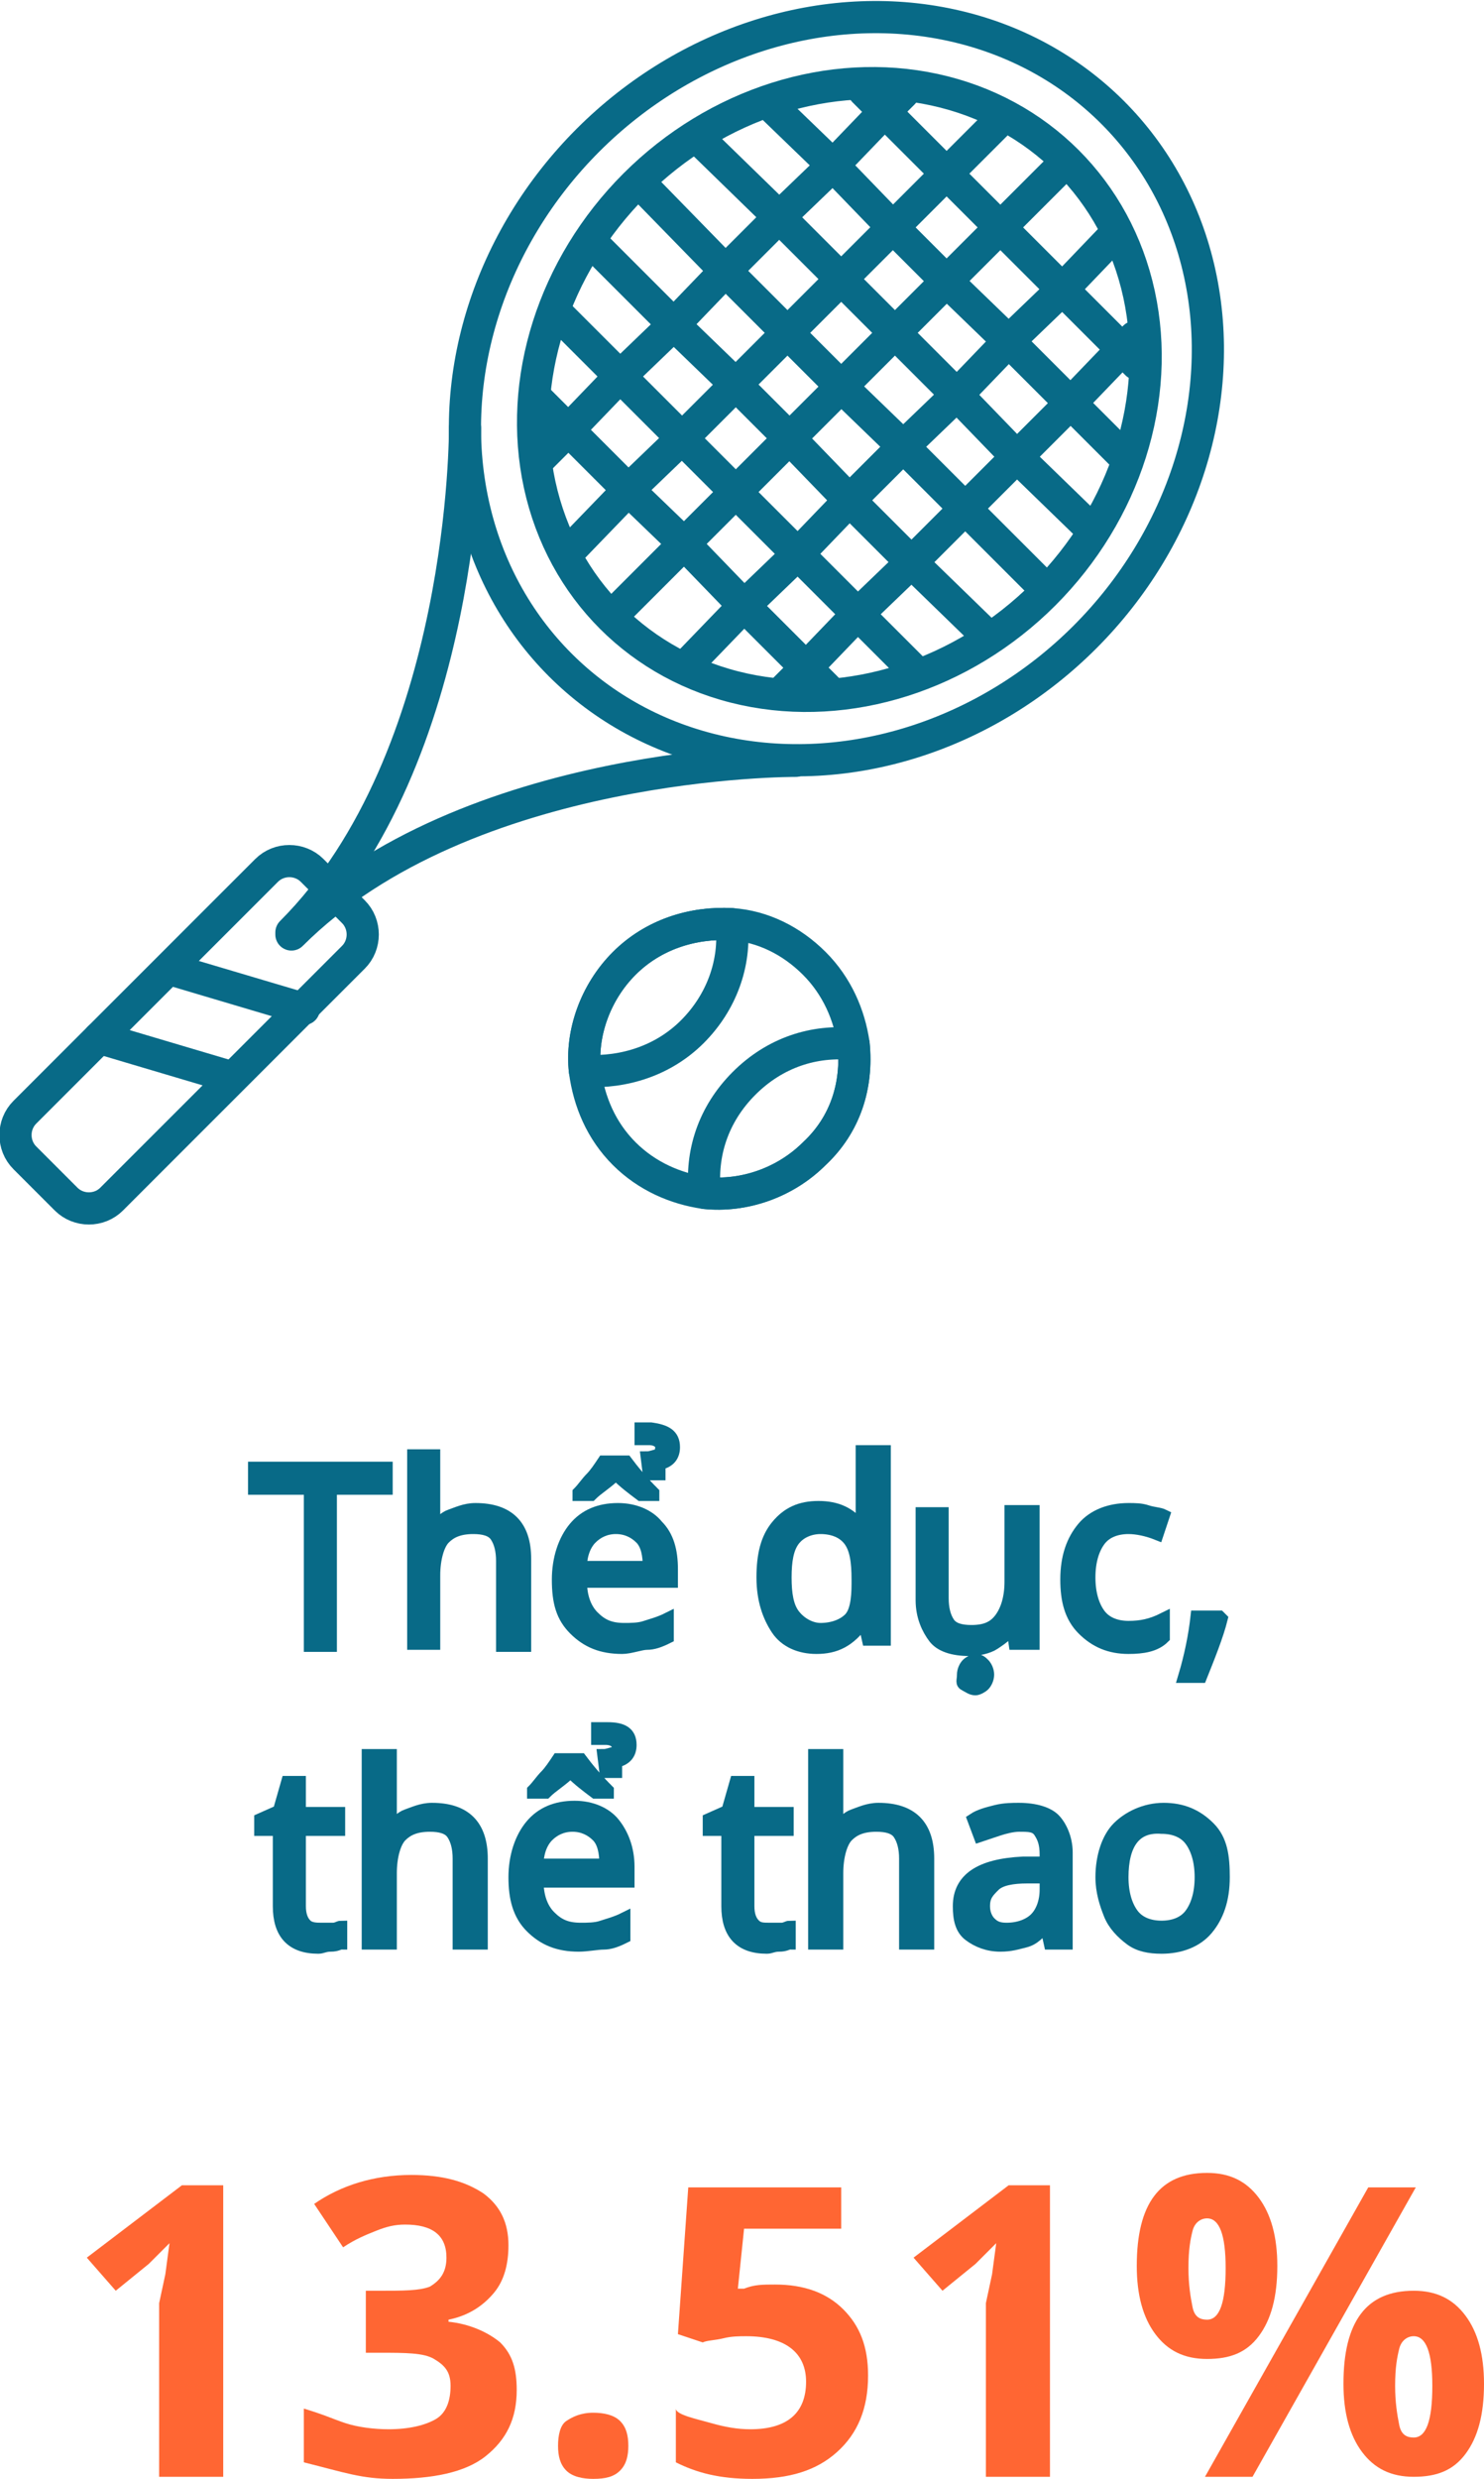 <!-- Generator: Adobe Illustrator 19.0.0, SVG Export Plug-In  -->
<svg version="1.1"
	 xmlns="http://www.w3.org/2000/svg" xmlns:xlink="http://www.w3.org/1999/xlink" xmlns:a="http://ns.adobe.com/AdobeSVGViewerExtensions/3.0/"
	 x="0px" y="0px" width="71.8px" height="119.9px" viewBox="0 0 71.8 119.9" style="enable-background:new 0 0 71.8 119.9;"
	 xml:space="preserve">
<style type="text/css">
	.st0{fill:#086A87;stroke:#086A87;stroke-width:0.6;stroke-miterlimit:10;}
	.st1{fill:none;stroke:#086A87;stroke-width:1.557;stroke-linecap:round;stroke-linejoin:round;stroke-miterlimit:10;}
	.st2{fill:#FF6633;}
</style>
<defs>
</defs>
<g id="XMLID_56_">
	<g id="XMLID_58_">
		<path id="XMLID_95_" class="st0" d="M16.1,79.6h-1.1V72h-2.7V71h6.4V72h-2.7V79.6z"/>
		<path id="XMLID_93_" class="st0" d="M24.3,79.6v-4.1c0-0.5-0.1-0.9-0.3-1.2s-0.6-0.4-1.1-0.4c-0.7,0-1.1,0.2-1.4,0.5
			s-0.5,1-0.5,1.8v3.3H20v-9.1H21v2.7c0,0.4,0,0.7-0.1,0.9H21c0.2-0.3,0.5-0.6,0.8-0.7s0.7-0.3,1.2-0.3c0.8,0,1.4,0.2,1.8,0.6
			s0.6,1,0.6,1.8v4.2H24.3z"/>
		<path id="XMLID_88_" class="st0" d="M30.1,79.7c-1,0-1.7-0.3-2.3-0.9S27,77.5,27,76.4c0-1,0.3-1.9,0.8-2.5s1.2-0.9,2.1-0.9
			c0.8,0,1.5,0.3,1.9,0.8c0.5,0.5,0.7,1.2,0.7,2.1v0.6h-4.4c0,0.7,0.2,1.3,0.6,1.7s0.8,0.6,1.5,0.6c0.3,0,0.7,0,1-0.1
			s0.7-0.2,1.1-0.4v0.9c-0.4,0.2-0.7,0.3-1,0.3S30.5,79.7,30.1,79.7z M31.6,72.3H31c-0.4-0.3-0.8-0.6-1.2-1c-0.4,0.4-0.9,0.7-1.2,1
			h-0.6v-0.1c0.2-0.2,0.4-0.5,0.6-0.7s0.4-0.5,0.6-0.8h1.1c0.3,0.4,0.7,0.9,1.3,1.5V72.3z M29.8,73.9c-0.5,0-0.9,0.2-1.2,0.5
			s-0.5,0.8-0.5,1.4h3.3c0-0.6-0.1-1.1-0.4-1.4S30.3,73.9,29.8,73.9z M32.6,70c0,0.4-0.2,0.7-0.7,0.8l0,0.5h-0.5l-0.1-0.8
			c0.2,0,0.4-0.1,0.5-0.1S32,70.2,32,70c0-0.2-0.2-0.4-0.6-0.4c-0.2,0-0.3,0-0.4,0v-0.5c0.1,0,0.3,0,0.5,0
			C32.2,69.2,32.6,69.4,32.6,70z"/>
		<path id="XMLID_85_" class="st0" d="M39.5,79.7c-0.8,0-1.5-0.3-1.9-0.9s-0.7-1.4-0.7-2.5c0-1.1,0.2-1.9,0.7-2.5s1.1-0.9,2-0.9
			c0.9,0,1.5,0.3,2,0.9h0.1c0-0.1,0-0.2,0-0.5s0-0.4,0-0.5v-2.6h1.1v9.1h-0.8l-0.2-0.9h0C41.1,79.4,40.4,79.7,39.5,79.7z M39.7,78.8
			c0.6,0,1.1-0.2,1.4-0.5s0.4-0.9,0.4-1.7v-0.2c0-0.9-0.1-1.5-0.4-1.9s-0.8-0.6-1.4-0.6c-0.5,0-1,0.2-1.3,0.6s-0.4,1-0.4,1.8
			c0,0.8,0.1,1.4,0.4,1.8S39.2,78.8,39.7,78.8z"/>
		<path id="XMLID_82_" class="st0" d="M45.6,73.2v4.1c0,0.5,0.1,0.9,0.3,1.2s0.6,0.4,1.1,0.4c0.7,0,1.1-0.2,1.4-0.6s0.5-1,0.5-1.8
			v-3.4H50v6.4h-0.9L49,78.8h-0.1c-0.2,0.3-0.5,0.5-0.8,0.7s-0.8,0.3-1.2,0.3c-0.8,0-1.4-0.2-1.7-0.6s-0.6-1-0.6-1.8v-4.2H45.6z
			 M46.6,81c0-0.2,0.1-0.4,0.2-0.5s0.3-0.2,0.4-0.2c0.2,0,0.3,0.1,0.4,0.2s0.2,0.3,0.2,0.5c0,0.2-0.1,0.4-0.2,0.5s-0.3,0.2-0.4,0.2
			c-0.2,0-0.3-0.1-0.5-0.2S46.6,81.3,46.6,81z"/>
		<path id="XMLID_80_" class="st0" d="M54.6,79.7c-0.9,0-1.6-0.3-2.2-0.9s-0.8-1.4-0.8-2.4c0-1.1,0.3-1.9,0.8-2.5s1.3-0.9,2.2-0.9
			c0.3,0,0.6,0,0.9,0.1s0.6,0.1,0.8,0.2l-0.3,0.9c-0.5-0.2-1-0.3-1.4-0.3c-0.6,0-1.1,0.2-1.4,0.6s-0.5,1-0.5,1.8
			c0,0.8,0.2,1.4,0.5,1.8s0.8,0.6,1.4,0.6c0.6,0,1.1-0.1,1.7-0.4v0.9C55.9,79.6,55.3,79.7,54.6,79.7z"/>
		<path id="XMLID_78_" class="st0" d="M59,78.2l0.1,0.1c-0.2,0.8-0.6,1.8-1,2.8h-0.8c0.3-1,0.5-2,0.6-2.9H59z"/>
		<path id="XMLID_76_" class="st0" d="M15.6,93.3c0.1,0,0.3,0,0.5,0s0.3-0.1,0.4-0.1v0.8c-0.1,0-0.2,0.1-0.5,0.1s-0.4,0.1-0.6,0.1
			c-1.3,0-1.9-0.7-1.9-2v-3.7h-0.9v-0.5l0.9-0.4l0.4-1.4h0.6v1.5h1.9v0.8h-1.9v3.7c0,0.4,0.1,0.7,0.3,0.9S15.3,93.3,15.6,93.3z"/>
		<path id="XMLID_74_" class="st0" d="M22.2,94v-4.1c0-0.5-0.1-0.9-0.3-1.2s-0.6-0.4-1.1-0.4c-0.7,0-1.1,0.2-1.4,0.5s-0.5,1-0.5,1.8
			V94h-1.1v-9.1h1.1v2.7c0,0.4,0,0.7-0.1,0.9h0.1c0.2-0.3,0.5-0.6,0.8-0.7s0.7-0.3,1.2-0.3c0.8,0,1.4,0.2,1.8,0.6s0.6,1,0.6,1.8V94
			H22.2z"/>
		<path id="XMLID_69_" class="st0" d="M28,94.1c-1,0-1.7-0.3-2.3-0.9s-0.8-1.4-0.8-2.4c0-1,0.3-1.9,0.8-2.5s1.2-0.9,2.1-0.9
			c0.8,0,1.5,0.3,1.9,0.8s0.7,1.2,0.7,2.1V91H26c0,0.7,0.2,1.3,0.6,1.7s0.8,0.6,1.5,0.6c0.3,0,0.7,0,1-0.1s0.7-0.2,1.1-0.4v0.9
			c-0.4,0.2-0.7,0.3-1,0.3S28.4,94.1,28,94.1z M29.4,86.7h-0.6c-0.4-0.3-0.8-0.6-1.2-1c-0.4,0.4-0.9,0.7-1.2,1h-0.6v-0.1
			c0.2-0.2,0.4-0.5,0.6-0.7s0.4-0.5,0.6-0.8h1.1c0.3,0.4,0.7,0.9,1.3,1.5V86.7z M27.7,88.3c-0.5,0-0.9,0.2-1.2,0.5S26,89.6,26,90.2
			h3.3c0-0.6-0.1-1.1-0.4-1.4S28.2,88.3,27.7,88.3z M30.5,84.4c0,0.4-0.2,0.7-0.7,0.8l0,0.5h-0.5l-0.1-0.8c0.2,0,0.4-0.1,0.5-0.1
			s0.2-0.2,0.2-0.3c0-0.2-0.2-0.4-0.6-0.4c-0.2,0-0.3,0-0.4,0v-0.5c0.1,0,0.3,0,0.5,0C30.1,83.6,30.5,83.8,30.5,84.4z"/>
		<path id="XMLID_67_" class="st0" d="M37.3,93.3c0.1,0,0.3,0,0.5,0s0.3-0.1,0.4-0.1v0.8c-0.1,0-0.2,0.1-0.5,0.1s-0.4,0.1-0.6,0.1
			c-1.3,0-1.9-0.7-1.9-2v-3.7h-0.9v-0.5l0.9-0.4l0.4-1.4h0.6v1.5h1.9v0.8h-1.9v3.7c0,0.4,0.1,0.7,0.3,0.9S36.9,93.3,37.3,93.3z"/>
		<path id="XMLID_65_" class="st0" d="M43.8,94v-4.1c0-0.5-0.1-0.9-0.3-1.2s-0.6-0.4-1.1-0.4c-0.7,0-1.1,0.2-1.4,0.5s-0.5,1-0.5,1.8
			V94h-1.1v-9.1h1.1v2.7c0,0.4,0,0.7-0.1,0.9h0.1c0.2-0.3,0.5-0.6,0.8-0.7s0.7-0.3,1.2-0.3c0.8,0,1.4,0.2,1.8,0.6s0.6,1,0.6,1.8V94
			H43.8z"/>
		<path id="XMLID_62_" class="st0" d="M50.8,94l-0.2-0.9h0c-0.3,0.4-0.6,0.7-1,0.8s-0.7,0.2-1.2,0.2c-0.6,0-1.1-0.2-1.5-0.5
			s-0.5-0.8-0.5-1.4c0-1.3,1-2,3.1-2.1l1.1,0v-0.4c0-0.5-0.1-0.8-0.3-1.1s-0.5-0.3-1-0.3c-0.3,0-0.7,0.1-1,0.2s-0.6,0.2-0.9,0.3
			L47.1,88c0.3-0.2,0.7-0.3,1.1-0.4s0.8-0.1,1.1-0.1c0.8,0,1.4,0.2,1.7,0.5s0.6,0.9,0.6,1.6V94H50.8z M48.7,93.3
			c0.6,0,1.1-0.2,1.4-0.5s0.5-0.8,0.5-1.4v-0.6l-0.9,0c-0.7,0-1.3,0.1-1.6,0.4s-0.5,0.5-0.5,1c0,0.3,0.1,0.6,0.3,0.8
			S48.3,93.3,48.7,93.3z"/>
		<path id="XMLID_59_" class="st0" d="M59.2,90.8c0,1.1-0.3,1.9-0.8,2.5s-1.3,0.9-2.2,0.9c-0.6,0-1.1-0.1-1.5-0.4s-0.8-0.7-1-1.2
			s-0.4-1.1-0.4-1.8c0-1,0.3-1.9,0.8-2.4s1.3-0.9,2.2-0.9c0.9,0,1.6,0.3,2.2,0.9S59.2,89.8,59.2,90.8z M54.3,90.8
			c0,0.8,0.2,1.4,0.5,1.8s0.8,0.6,1.4,0.6c0.6,0,1.1-0.2,1.4-0.6s0.5-1,0.5-1.8s-0.2-1.4-0.5-1.8s-0.8-0.6-1.4-0.6
			C54.9,88.3,54.3,89.2,54.3,90.8z"/>
	</g>
</g>
<g id="XMLID_32_">
	<g id="XMLID_51_">
		
			<ellipse id="XMLID_55_" transform="matrix(0.707 0.707 -0.707 0.707 25.126 -23.126)" class="st1" cx="40.5" cy="18.8" rx="17" ry="18.9"/>
		<path id="XMLID_54_" class="st1" d="M3.2,58l-2-2c-0.6-0.6-0.6-1.6,0-2.2l11.7-11.7c0.6-0.6,1.6-0.6,2.2,0l2,2
			c0.6,0.6,0.6,1.6,0,2.2L5.4,58C4.8,58.6,3.8,58.6,3.2,58z"/>
		<path id="XMLID_53_" class="st1" d="M22.5,20.7c0,0,0.1,15.9-8.4,24.4"/>
		<path id="XMLID_52_" class="st1" d="M38.5,36.8c0,0-15.9-0.1-24.4,8.4"/>
	</g>
	<path id="XMLID_50_" class="st1" d="M39.4,55.8c-1.4,1.4-3.4,2.1-5.3,1.9c-1.4-0.2-2.8-0.8-3.9-1.9c-1.1-1.1-1.7-2.5-1.9-4
		c-0.2-1.8,0.5-3.8,1.9-5.2c1.4-1.4,3.3-2,5.2-1.9c1.5,0.1,2.9,0.8,4,1.9c1.1,1.1,1.7,2.5,1.9,3.9C41.5,52.5,40.9,54.4,39.4,55.8z"
		/>
	<path id="XMLID_49_" class="st1" d="M33.5,49.9c-1.4,1.4-3.3,2-5.2,1.9c-0.2-1.8,0.5-3.8,1.9-5.2c1.4-1.4,3.3-2,5.2-1.9
		C35.6,46.6,34.9,48.5,33.5,49.9z"/>
	<path id="XMLID_48_" class="st1" d="M39.4,55.8c-1.4,1.4-3.4,2.1-5.3,1.9c-0.2-1.9,0.4-3.8,1.9-5.3s3.4-2.1,5.3-1.9
		C41.5,52.5,40.9,54.4,39.4,55.8z"/>
	<line id="XMLID_47_" class="st1" x1="8.3" y1="46.9" x2="14.7" y2="48.8"/>
	<line id="XMLID_46_" class="st1" x1="4.8" y1="50.2" x2="11.2" y2="52.1"/>
	<polyline id="XMLID_45_" class="st1" points="41.8,4.4 42.8,5.4 45.8,8.4 48.4,11 51.4,14 54.3,16.9 55,17.6 	"/>
	<polyline id="XMLID_44_" class="st1" points="37.4,5.2 40.3,8 43.2,11 45.8,13.6 48.8,16.5 51.8,19.5 54.2,21.9 	"/>
	<polyline id="XMLID_43_" class="st1" points="33.9,6.8 37.7,10.5 40.7,13.5 43.3,16.1 46.3,19.1 49.2,22.1 52.6,25.4 	"/>
	<polyline id="XMLID_42_" class="st1" points="31.1,9 35.1,13.1 38.1,16.1 40.7,18.7 43.7,21.6 46.7,24.6 50.4,28.3 	"/>
	<polyline id="XMLID_41_" class="st1" points="28.7,11.8 32.6,15.7 35.6,18.6 38.2,21.2 41.1,24.2 44.1,27.2 47.6,30.6 	"/>
	<polyline id="XMLID_40_" class="st1" points="27,15.2 30,18.2 33,21.2 35.6,23.8 38.6,26.8 41.5,29.7 44.2,32.4 	"/>
	<polyline id="XMLID_39_" class="st1" points="26.1,19.4 27.5,20.8 30.4,23.7 33.1,26.3 36,29.3 39,32.3 40,33.3 	"/>
	
		<ellipse id="XMLID_38_" transform="matrix(0.707 0.707 -0.707 0.707 25.198 -23.156)" class="st1" cx="40.6" cy="18.8" rx="14" ry="15.6"/>
	<polyline id="XMLID_37_" class="st1" points="29.8,29.6 33.1,26.3 35.6,23.8 38.2,21.2 40.7,18.7 43.3,16.1 45.8,13.6 48.4,11 
		51.3,8.1 	"/>
	<polyline id="XMLID_36_" class="st1" points="33.3,32.1 36,29.3 38.6,26.8 41.1,24.2 43.7,21.6 46.3,19.1 48.8,16.5 51.4,14 
		53.7,11.6 	"/>
	<polyline id="XMLID_35_" class="st1" points="38,33.3 39,32.3 41.5,29.7 44.1,27.2 46.7,24.6 49.2,22.1 51.8,19.5 54.3,16.9 
		54.9,16.3 	"/>
	<polyline id="XMLID_34_" class="st1" points="26.2,22.1 27.5,20.8 30,18.2 32.6,15.7 35.1,13.1 37.7,10.5 40.3,8 42.8,5.4 
		43.7,4.5 	"/>
	<polyline id="XMLID_33_" class="st1" points="27.6,26.6 30.4,23.7 33,21.2 35.6,18.6 38.1,16.1 40.7,13.5 43.2,11 45.8,8.4 
		48.3,5.9 	"/>
</g>
<g id="XMLID_15_">
	<path id="XMLID_30_" class="st2" d="M10.7,119.8h-3v-8.4L8,110l0.2-1.5c-0.5,0.5-0.8,0.8-1,1l-1.6,1.3l-1.4-1.6l4.6-3.5h2V119.8z"
		/>
	<path id="XMLID_28_" class="st2" d="M24.6,108.6c0,0.9-0.2,1.7-0.7,2.3c-0.5,0.6-1.2,1.1-2.2,1.3v0.1c1,0.1,1.9,0.5,2.5,1
		c0.6,0.6,0.8,1.3,0.8,2.3c0,1.4-0.5,2.4-1.5,3.2s-2.6,1.1-4.5,1.1c-1.5,0-2.3-0.3-4.3-0.8v-2.6c1,0.3,1.4,0.5,2,0.7
		s1.4,0.3,2.1,0.3c1,0,1.8-0.2,2.3-0.5c0.5-0.3,0.7-0.9,0.7-1.6c0-0.7-0.3-1-0.8-1.3s-1.4-0.3-2.6-0.3h-0.7v-3h0.7
		c1.1,0,1.9,0,2.4-0.2c0.5-0.3,0.8-0.7,0.8-1.4c0-1.1-0.7-1.6-2-1.6c-0.5,0-0.9,0.1-1.4,0.3c-0.5,0.2-1,0.4-1.6,0.8l-1.4-2.1
		c1.3-0.9,2.9-1.4,4.7-1.4c1.5,0,2.6,0.3,3.5,0.9C24.2,106.7,24.6,107.5,24.6,108.6z"/>
	<path id="XMLID_26_" class="st2" d="M27,118.3c0-0.5,0.1-1,0.4-1.2s0.7-0.4,1.3-0.4c0.5,0,1,0.1,1.3,0.4c0.3,0.3,0.4,0.7,0.4,1.2
		c0,0.5-0.1,0.9-0.4,1.2c-0.3,0.3-0.7,0.4-1.3,0.4c-0.5,0-1-0.1-1.3-0.4C27.1,119.2,27,118.8,27,118.3z"/>
	<path id="XMLID_24_" class="st2" d="M37.5,110.5c1.4,0,2.5,0.4,3.3,1.2c0.8,0.8,1.2,1.8,1.2,3.2c0,1.6-0.5,2.8-1.5,3.7
		c-1,0.9-2.3,1.3-4.1,1.3c-1.6,0-2.7-0.3-3.7-0.8v-2.6c0,0.3,1,0.5,1.7,0.7s1.3,0.3,1.9,0.3c1.8,0,2.7-0.8,2.7-2.3
		c0-1.4-1-2.2-2.9-2.2c-0.3,0-0.7,0-1.1,0.1c-0.4,0.1-0.8,0.1-1,0.2l-1.2-0.4l0.5-7.1h7.4v2H36l-0.3,2.9l0.3,0
		C36.5,110.5,36.9,110.5,37.5,110.5z"/>
	<path id="XMLID_22_" class="st2" d="M50.7,119.8h-3v-8.4L48,110l0.2-1.5c-0.5,0.5-0.8,0.8-1,1l-1.6,1.3l-1.4-1.6l4.6-3.5h2V119.8z"
		/>
	<path id="XMLID_16_" class="st2" d="M61.8,109.6c0,1.5-0.3,2.6-0.9,3.4c-0.6,0.8-1.4,1.1-2.5,1.1c-1.1,0-1.9-0.4-2.5-1.2
		s-0.9-1.9-0.9-3.3c0-3,1.1-4.5,3.4-4.5c1.1,0,1.9,0.4,2.5,1.2C61.5,107.1,61.8,108.2,61.8,109.6z M57.5,109.7
		c0,0.8,0.1,1.4,0.2,1.9s0.4,0.6,0.7,0.6c0.6,0,0.9-0.8,0.9-2.5c0-1.6-0.3-2.4-0.9-2.4c-0.3,0-0.6,0.2-0.7,0.6
		S57.5,108.8,57.5,109.7z M68.5,105.8l-7.9,14h-2.3l7.9-14H68.5z M71.8,115.3c0,1.5-0.3,2.6-0.9,3.4c-0.6,0.8-1.4,1.1-2.5,1.1
		c-1.1,0-1.9-0.4-2.5-1.2s-0.9-1.9-0.9-3.3c0-3,1.1-4.5,3.4-4.5c1.1,0,1.9,0.4,2.5,1.2C71.5,112.8,71.8,113.9,71.8,115.3z
		 M67.5,115.4c0,0.8,0.1,1.4,0.2,1.9s0.4,0.6,0.7,0.6c0.6,0,0.9-0.8,0.9-2.5c0-1.6-0.3-2.4-0.9-2.4c-0.3,0-0.6,0.2-0.7,0.6
		S67.5,114.5,67.5,115.4z"/>
</g>
</svg>